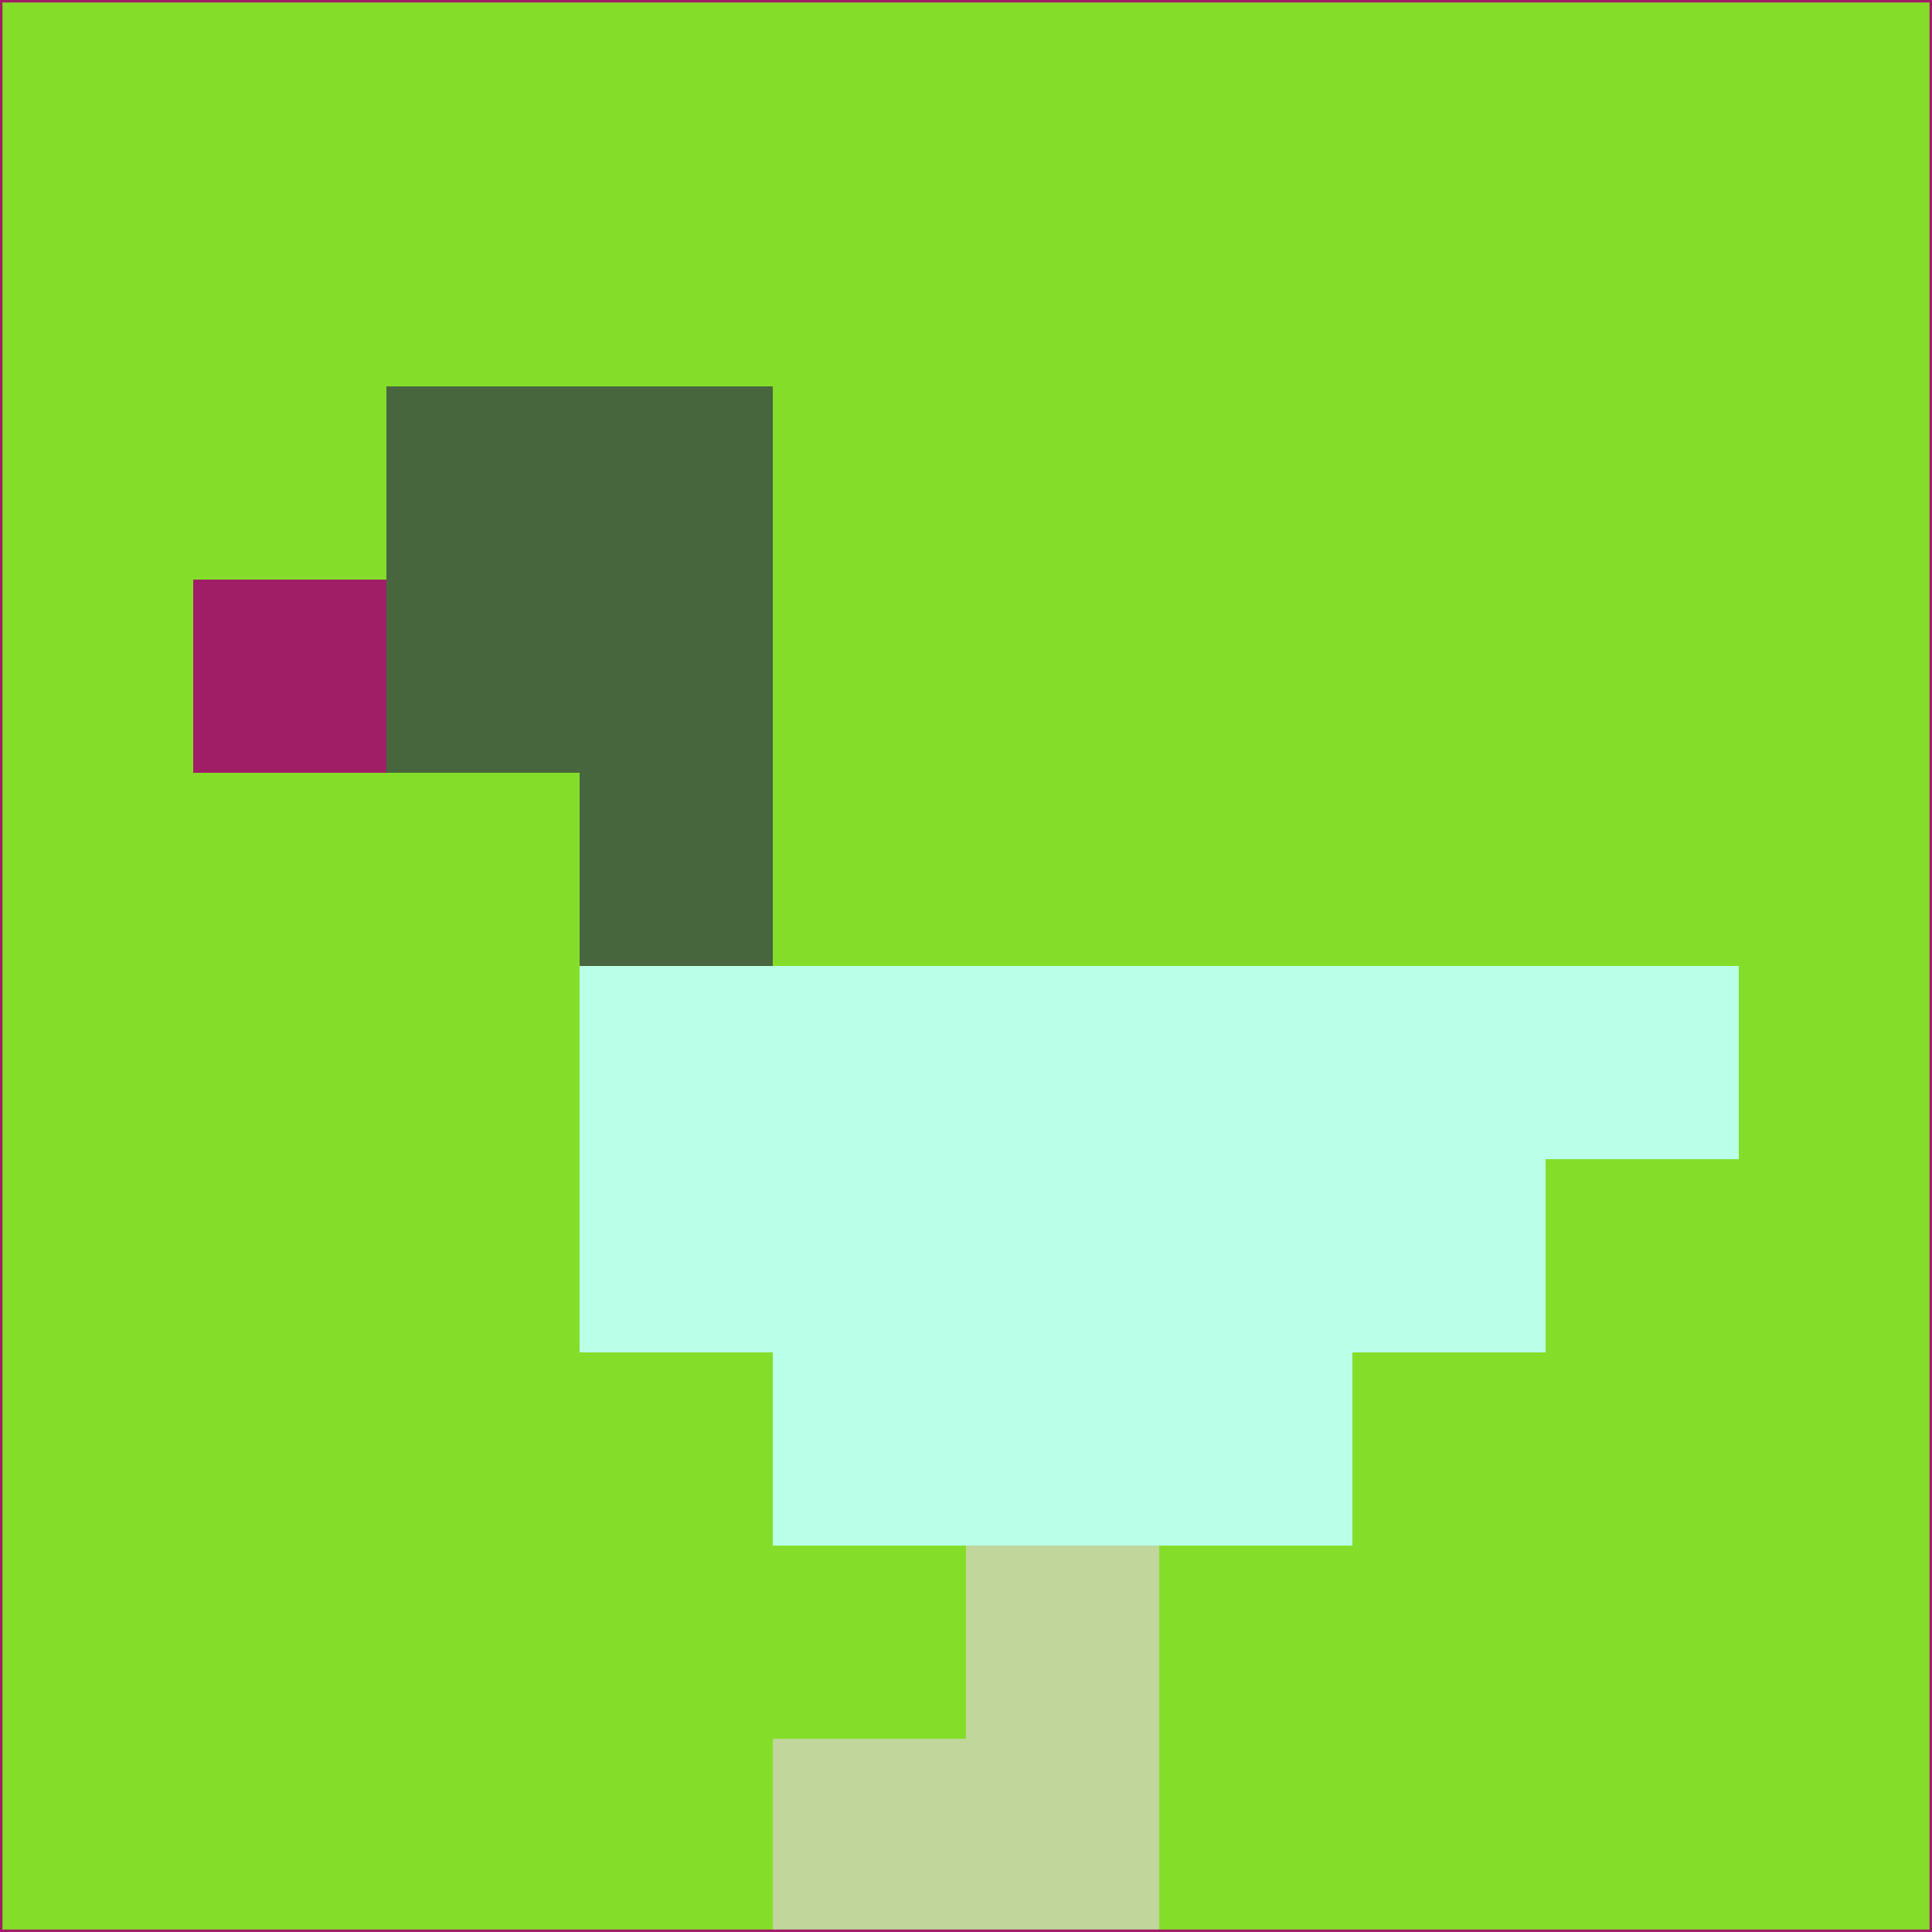 <svg xmlns="http://www.w3.org/2000/svg" version="1.1" width="785" height="785">
  <title>'goose-pfp-694263' by Dmitri Cherniak (Cyberpunk Edition)</title>
  <desc>
    seed=942040
    backgroundColor=#84de29
    padding=20
    innerPadding=0
    timeout=500
    dimension=1
    border=false
    Save=function(){return n.handleSave()}
    frame=12

    Rendered at 2024-09-15T22:37:00.656Z
    Generated in 1ms
    Modified for Cyberpunk theme with new color scheme
  </desc>
  <defs/>
  <rect width="100%" height="100%" fill="#84de29"/>
  <g>
    <g id="0-0">
      <rect x="0" y="0" height="785" width="785" fill="#84de29"/>
      <g>
        <!-- Neon blue -->
        <rect id="0-0-2-2-2-2" x="157" y="157" width="157" height="157" fill="#48663e"/>
        <rect id="0-0-3-2-1-4" x="235.5" y="157" width="78.5" height="314" fill="#48663e"/>
        <!-- Electric purple -->
        <rect id="0-0-4-5-5-1" x="314" y="392.5" width="392.5" height="78.5" fill="#baffe8"/>
        <rect id="0-0-3-5-5-2" x="235.5" y="392.5" width="392.5" height="157" fill="#baffe8"/>
        <rect id="0-0-4-5-3-3" x="314" y="392.5" width="235.5" height="235.5" fill="#baffe8"/>
        <!-- Neon pink -->
        <rect id="0-0-1-3-1-1" x="78.5" y="235.5" width="78.5" height="78.5" fill="#a01e66"/>
        <!-- Cyber yellow -->
        <rect id="0-0-5-8-1-2" x="392.5" y="628" width="78.5" height="157" fill="#c0d69a"/>
        <rect id="0-0-4-9-2-1" x="314" y="706.5" width="157" height="78.5" fill="#c0d69a"/>
      </g>
      <rect x="0" y="0" stroke="#a01e66" stroke-width="2" height="785" width="785" fill="none"/>
    </g>
  </g>
  <script xmlns=""/>
</svg>